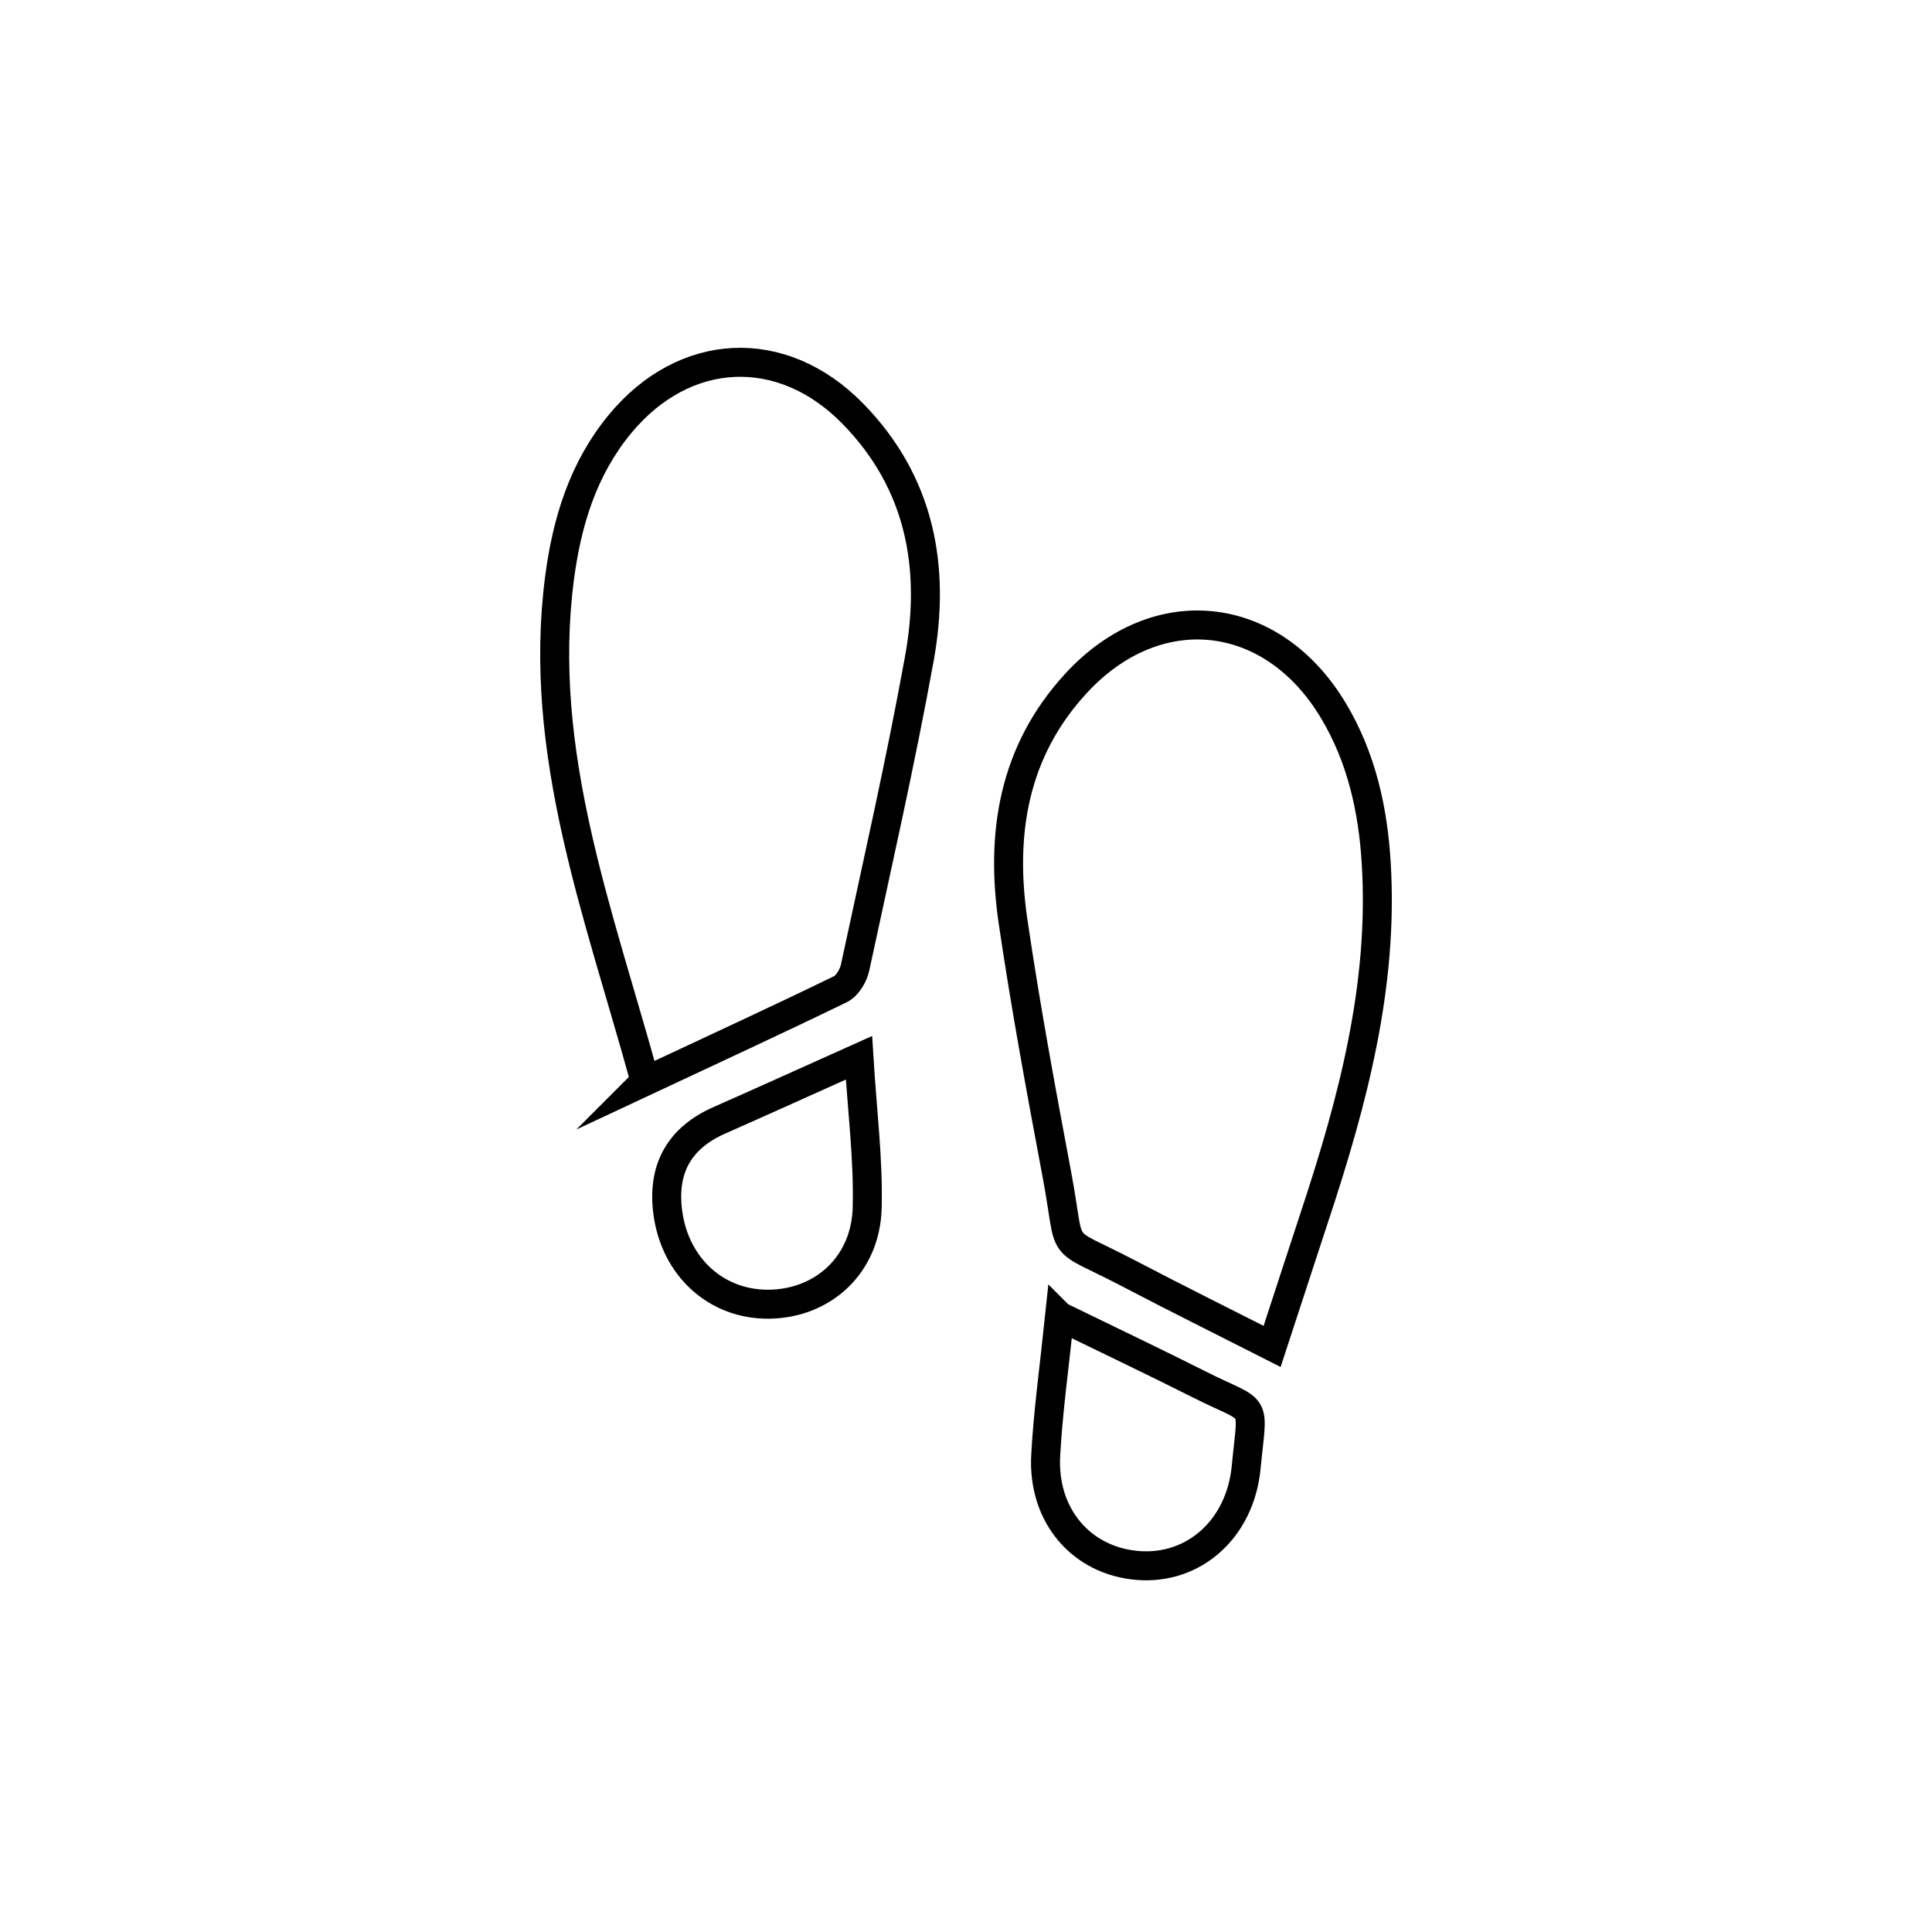 <?xml version="1.0" encoding="UTF-8"?>
<svg id="Icons" xmlns="http://www.w3.org/2000/svg" viewBox="0 0 200 200">
  <defs>
    <style>
      .cls-1 {
        fill: none;
        stroke: #000;
        stroke-miterlimit: 10;
        stroke-width: 3px;
      }
    </style>
  </defs>
  <path class="cls-1" d="M66.78,111.93c-4.77-17.39-11.21-33.97-8.86-52.07.76-5.82,2.43-11.31,6.23-15.93,6.68-8.12,16.79-8.6,24.12-1.12,7.03,7.17,8.61,15.99,6.89,25.43-1.94,10.69-4.36,21.29-6.64,31.92-.18.83-.8,1.89-1.52,2.24-6.58,3.2-13.23,6.26-20.23,9.54Z"/>
  <path class="cls-1" d="M131.69,139.38c-5.1-2.59-9.95-4.99-14.74-7.5-7.75-4.06-5.92-1.66-7.53-10.23-1.64-8.73-3.26-17.48-4.55-26.26-1.33-9.06.02-17.6,6.52-24.65,8.35-9.07,20.33-7.78,26.67,2.87,2.89,4.85,4.08,10.22,4.41,15.8.76,12.66-2.45,24.64-6.37,36.49-1.45,4.39-2.87,8.79-4.41,13.48Z"/>
  <path class="cls-1" d="M88.92,109.5c.34,5.57.98,10.56.85,15.53-.15,5.91-4.57,9.92-10.17,9.98-5.43.06-9.72-3.83-10.47-9.49q-.9-6.81,5.37-9.56c4.64-2.05,9.25-4.14,14.42-6.46Z"/>
  <path class="cls-1" d="M109.7,136.26c5.19,2.53,9.85,4.74,14.45,7.06,6.18,3.11,5.54,1.42,4.85,8.6-.61,6.3-5.36,10.59-11.18,10.14-5.83-.45-9.91-5.13-9.57-11.39.25-4.62.9-9.23,1.44-14.42Z"/>
</svg>